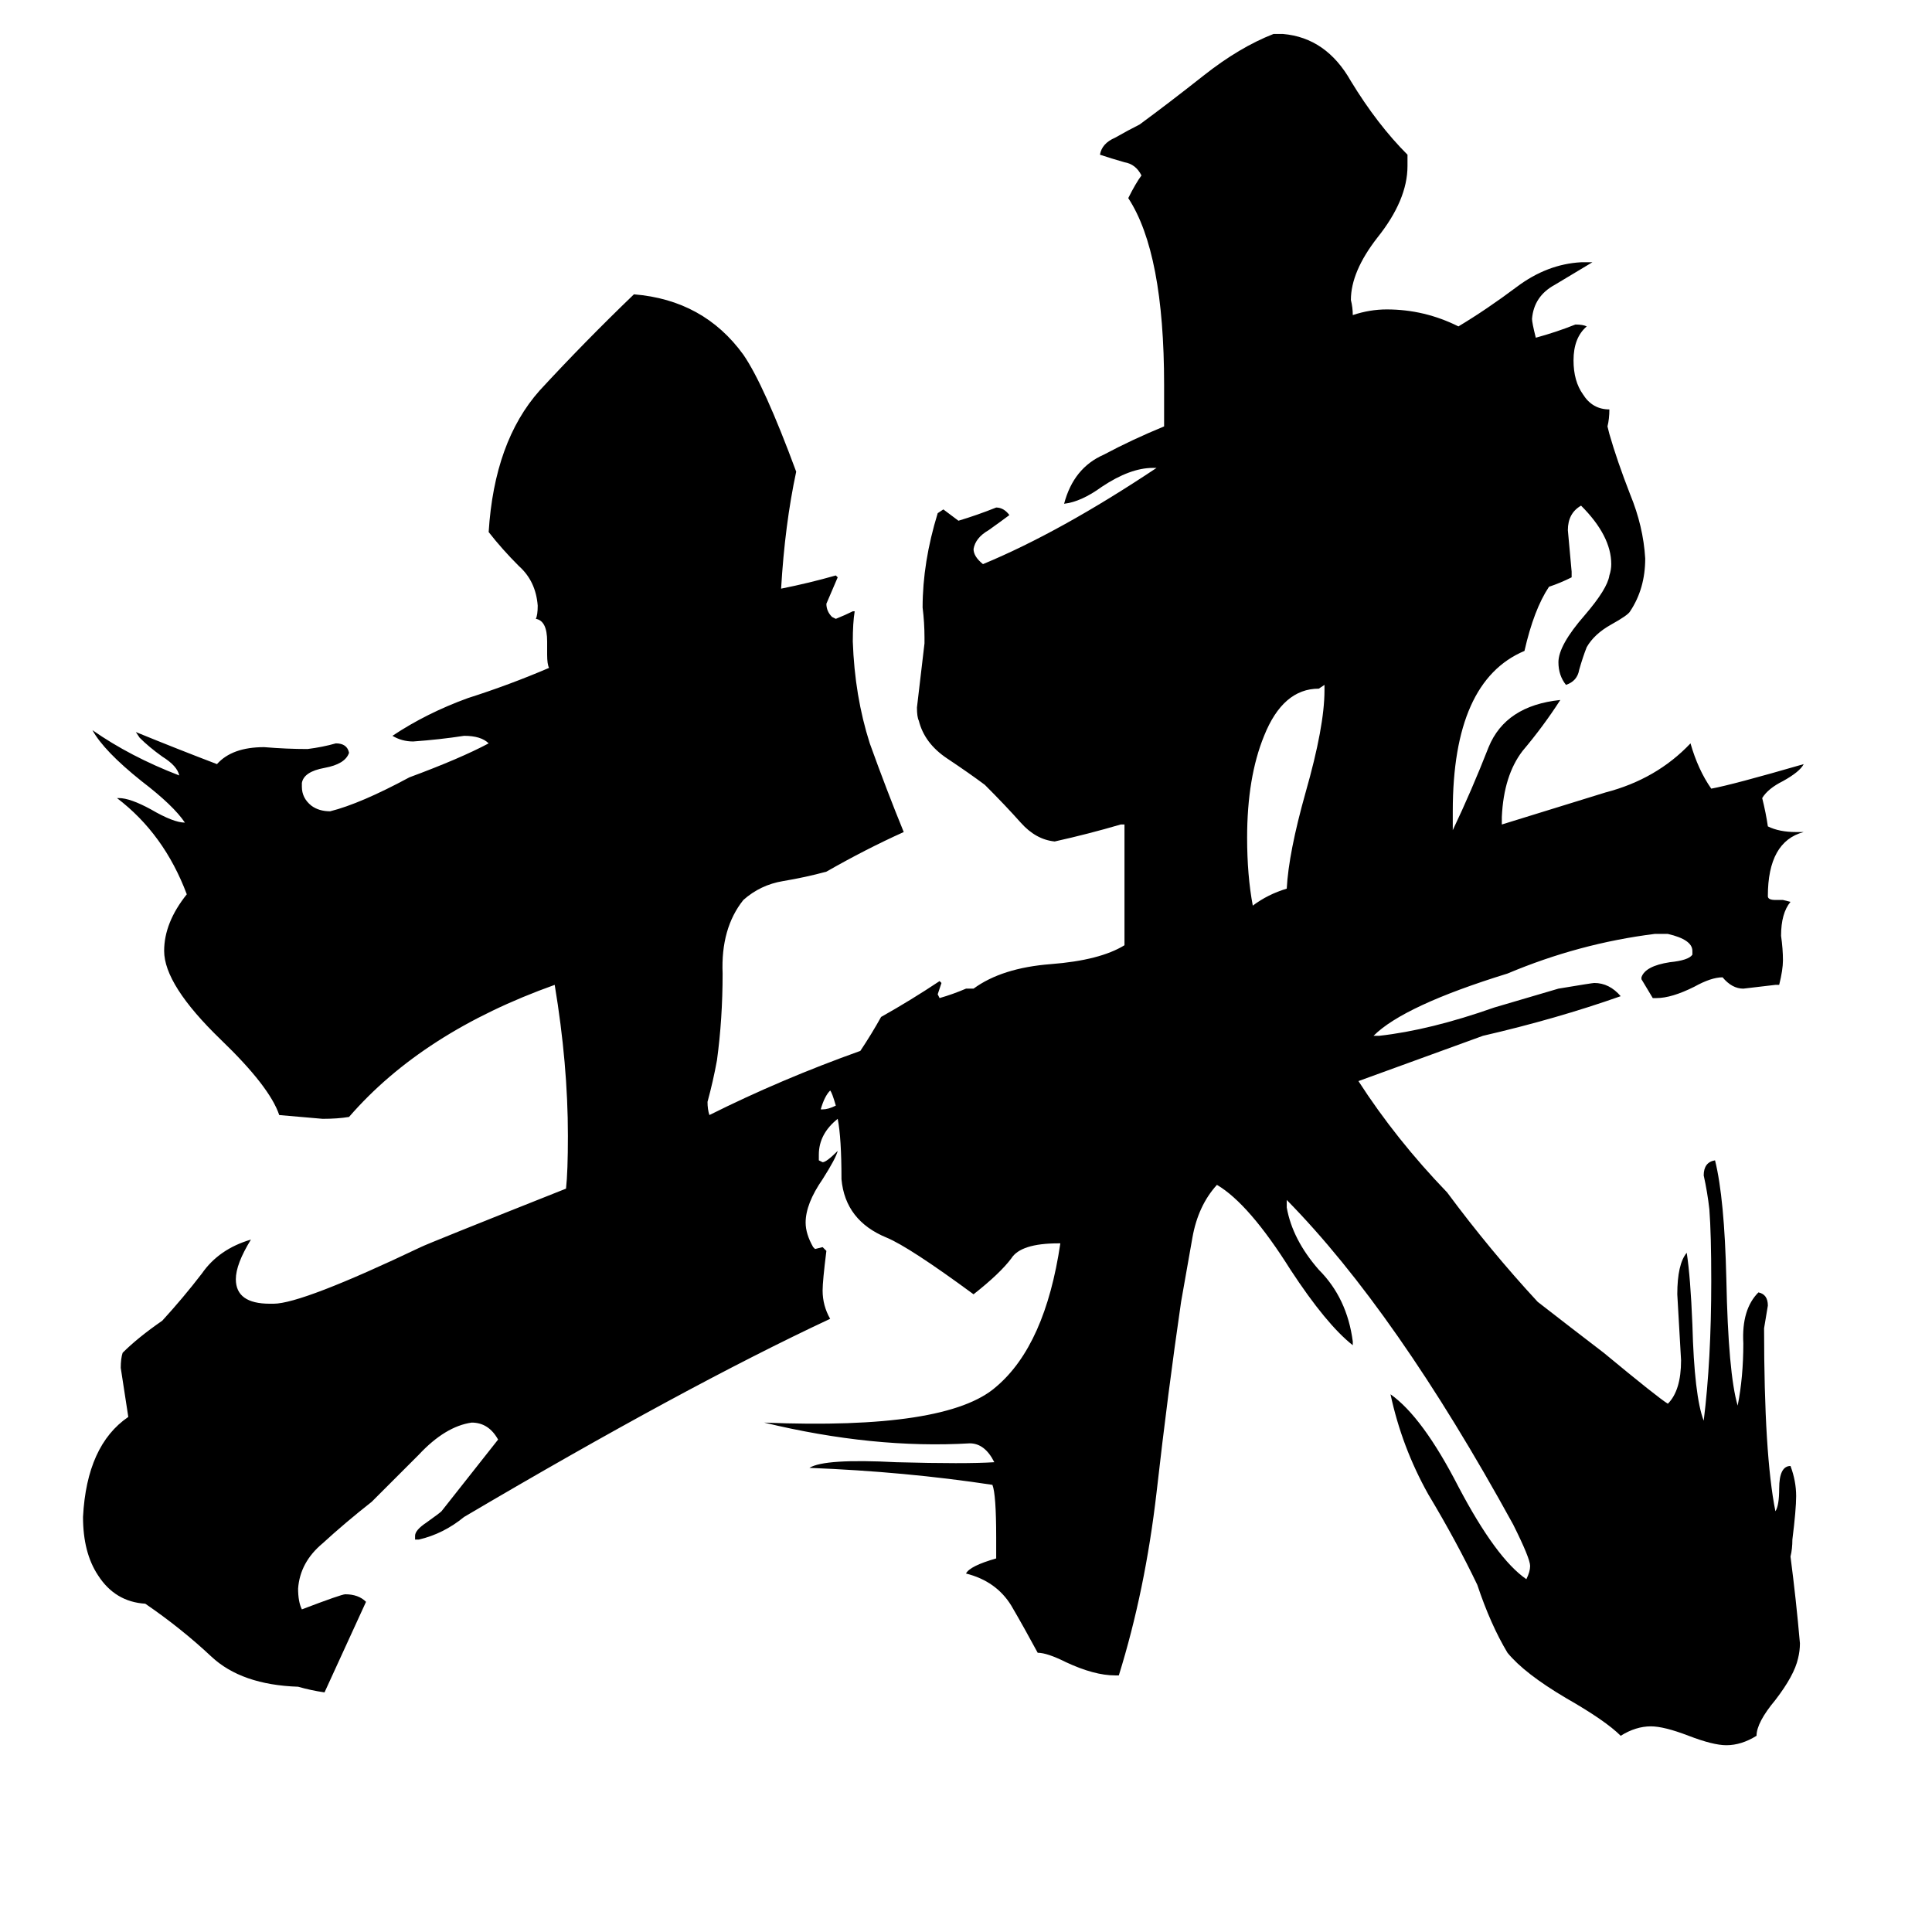 <svg xmlns="http://www.w3.org/2000/svg" viewBox="0 -800 1024 1024">
	<path fill="#000000" d="M702 -434V-437L699 -435Q680 -435 670 -410Q661 -388 661 -356Q661 -336 664 -320Q672 -326 682 -329Q683 -348 692 -380Q702 -415 702 -434ZM456 -243Q462 -252 467 -261Q483 -270 498 -280L499 -279Q498 -276 497 -273L498 -271Q505 -273 512 -276H516Q531 -287 557 -289Q583 -291 596 -299V-363H594Q577 -358 559 -354Q549 -355 541 -364Q533 -373 522 -384Q514 -390 502 -398Q490 -406 487 -418Q486 -420 486 -425Q488 -442 490 -459V-462Q490 -470 489 -478Q489 -502 497 -528L500 -530Q504 -527 508 -524Q518 -527 528 -531Q532 -531 535 -527Q531 -524 524 -519Q517 -515 516 -509Q516 -505 521 -501Q562 -518 613 -552H611Q599 -552 584 -542Q573 -534 564 -533Q569 -552 585 -559Q600 -567 617 -574V-596Q617 -666 598 -695Q602 -703 605 -707Q602 -713 596 -714Q589 -716 583 -718Q584 -724 591 -727Q598 -731 604 -734Q619 -745 638 -760Q657 -775 675 -782H680Q703 -780 716 -757Q730 -734 746 -718V-712Q746 -694 730 -674Q716 -656 716 -641Q717 -637 717 -633Q726 -636 735 -636Q755 -636 773 -627Q788 -636 804 -648Q820 -660 838 -661H844Q834 -655 824 -649Q813 -643 812 -631Q812 -629 814 -621Q825 -624 835 -628Q839 -628 841 -627Q834 -621 834 -609Q834 -598 839 -591Q844 -583 853 -583Q853 -578 852 -574L853 -570Q857 -556 864 -538Q871 -521 872 -504Q872 -488 864 -476Q863 -474 854 -469Q845 -464 841 -457Q839 -452 837 -445Q836 -439 830 -437Q826 -442 826 -449Q826 -458 840 -474Q852 -488 853 -495Q854 -498 854 -501Q854 -516 838 -532Q831 -528 831 -519Q832 -508 833 -497V-494Q827 -491 821 -489Q813 -477 808 -455Q770 -439 770 -370V-360Q780 -381 789 -404Q798 -426 827 -429Q818 -415 807 -402Q797 -389 796 -367V-363Q825 -372 851 -380Q878 -387 896 -406Q900 -392 907 -382Q918 -384 956 -395Q954 -391 945 -386Q937 -382 934 -377Q936 -369 937 -362Q943 -359 952 -359H956Q937 -354 937 -325Q937 -323 941 -323H945L949 -322Q944 -316 944 -304Q945 -297 945 -291Q945 -286 943 -278H941Q933 -277 924 -276Q918 -276 913 -282Q907 -282 898 -277Q886 -271 878 -271H876Q873 -276 870 -281V-282Q872 -288 885 -290Q895 -291 897 -294V-296Q897 -302 884 -305H877Q837 -300 799 -284Q744 -267 728 -251H731Q758 -254 792 -266L826 -276Q844 -279 845 -279Q853 -279 859 -272Q825 -260 786 -251Q753 -239 720 -227Q740 -196 767 -168Q790 -137 815 -110Q833 -96 850 -83Q879 -59 884 -56Q891 -63 891 -79Q890 -96 889 -114Q889 -130 894 -136Q896 -123 897 -98Q898 -60 903 -47Q907 -79 907 -121Q907 -146 906 -159Q905 -168 903 -177Q903 -184 909 -185Q914 -165 915 -122Q916 -72 921 -55Q924 -70 924 -88Q923 -106 932 -115Q937 -114 937 -108Q936 -102 935 -96Q935 -29 941 1Q943 -2 943 -11Q943 -23 949 -23Q952 -15 952 -7Q952 0 950 16Q950 21 949 25Q952 48 954 71Q954 75 953 79Q951 88 941 101Q931 113 931 120Q923 125 915 125Q908 125 895 120Q882 115 875 115Q867 115 859 120Q851 112 830 100Q808 87 799 76Q790 61 783 40Q772 17 757 -8Q743 -33 737 -61Q754 -49 773 -12Q793 26 809 37Q811 33 811 30Q811 26 802 8Q740 -105 682 -164V-160Q685 -143 699 -127Q714 -112 717 -89V-87Q703 -98 684 -127Q662 -162 645 -172Q635 -161 632 -144Q629 -127 626 -110Q619 -62 613 -9Q607 43 593 88H591Q580 88 565 81Q555 76 550 76Q543 63 536 51Q528 38 512 34Q514 30 528 26V15Q528 -8 526 -13Q480 -20 429 -22Q437 -27 475 -25Q512 -24 527 -25Q522 -35 514 -35Q463 -32 405 -46Q502 -42 528 -65Q554 -87 562 -141H561Q541 -141 536 -133Q530 -125 516 -114Q482 -139 470 -144Q448 -153 446 -175Q446 -197 444 -207Q434 -199 434 -188V-185L436 -184Q438 -184 444 -190Q443 -186 436 -175Q427 -162 427 -152Q427 -146 431 -139L432 -138L436 -139L438 -137Q436 -121 436 -116Q436 -108 440 -101Q363 -65 246 4Q235 13 222 16H220V14Q220 11 226 7Q233 2 234 1Q249 -18 264 -37Q259 -46 250 -46Q236 -44 222 -29Q207 -14 197 -4Q183 7 171 18Q159 28 158 42Q158 49 160 53Q181 45 183 45Q190 45 194 49Q183 73 172 97Q165 96 158 94Q128 93 112 78Q96 63 77 50Q61 49 52 35Q44 23 44 4Q46 -34 68 -49Q66 -62 64 -75Q64 -80 65 -83Q73 -91 86 -100Q97 -112 107 -125Q116 -138 133 -143Q125 -130 125 -122Q125 -109 143 -109H145Q160 -109 223 -139Q227 -141 300 -170Q301 -179 301 -198Q301 -236 294 -278Q224 -253 185 -208Q179 -207 171 -207Q160 -208 148 -209Q143 -224 117 -249Q87 -278 87 -296Q87 -311 99 -326Q87 -358 62 -377H63Q69 -377 80 -371Q92 -364 98 -364Q92 -373 75 -386Q55 -402 49 -413Q69 -399 95 -389Q94 -394 86 -399Q79 -404 74 -409L72 -412Q94 -403 115 -395Q123 -404 140 -404Q152 -403 163 -403Q171 -404 178 -406Q184 -406 185 -401Q183 -395 172 -393Q161 -391 160 -385V-383Q160 -377 165 -373Q169 -370 175 -370Q191 -374 217 -388Q244 -398 259 -406Q255 -410 246 -410Q233 -408 219 -407Q213 -407 208 -410Q226 -422 248 -430Q270 -437 291 -446Q290 -448 290 -453V-460Q290 -471 284 -472Q285 -474 285 -479Q284 -492 275 -500Q266 -509 259 -518Q262 -566 286 -593Q310 -619 336 -644Q373 -641 394 -612Q405 -596 422 -550Q416 -522 414 -488Q429 -491 443 -495L444 -494Q441 -487 438 -480Q438 -476 441 -473L443 -472Q448 -474 452 -476H453Q452 -470 452 -460Q453 -431 461 -406Q470 -381 479 -359Q459 -350 438 -338Q427 -335 415 -333Q403 -331 394 -323Q382 -308 383 -284Q383 -260 380 -238Q378 -227 375 -216Q375 -212 376 -209Q414 -228 456 -243ZM443 -214Q441 -221 440 -222Q437 -219 435 -212H436Q439 -212 443 -214Z"/>
</svg>